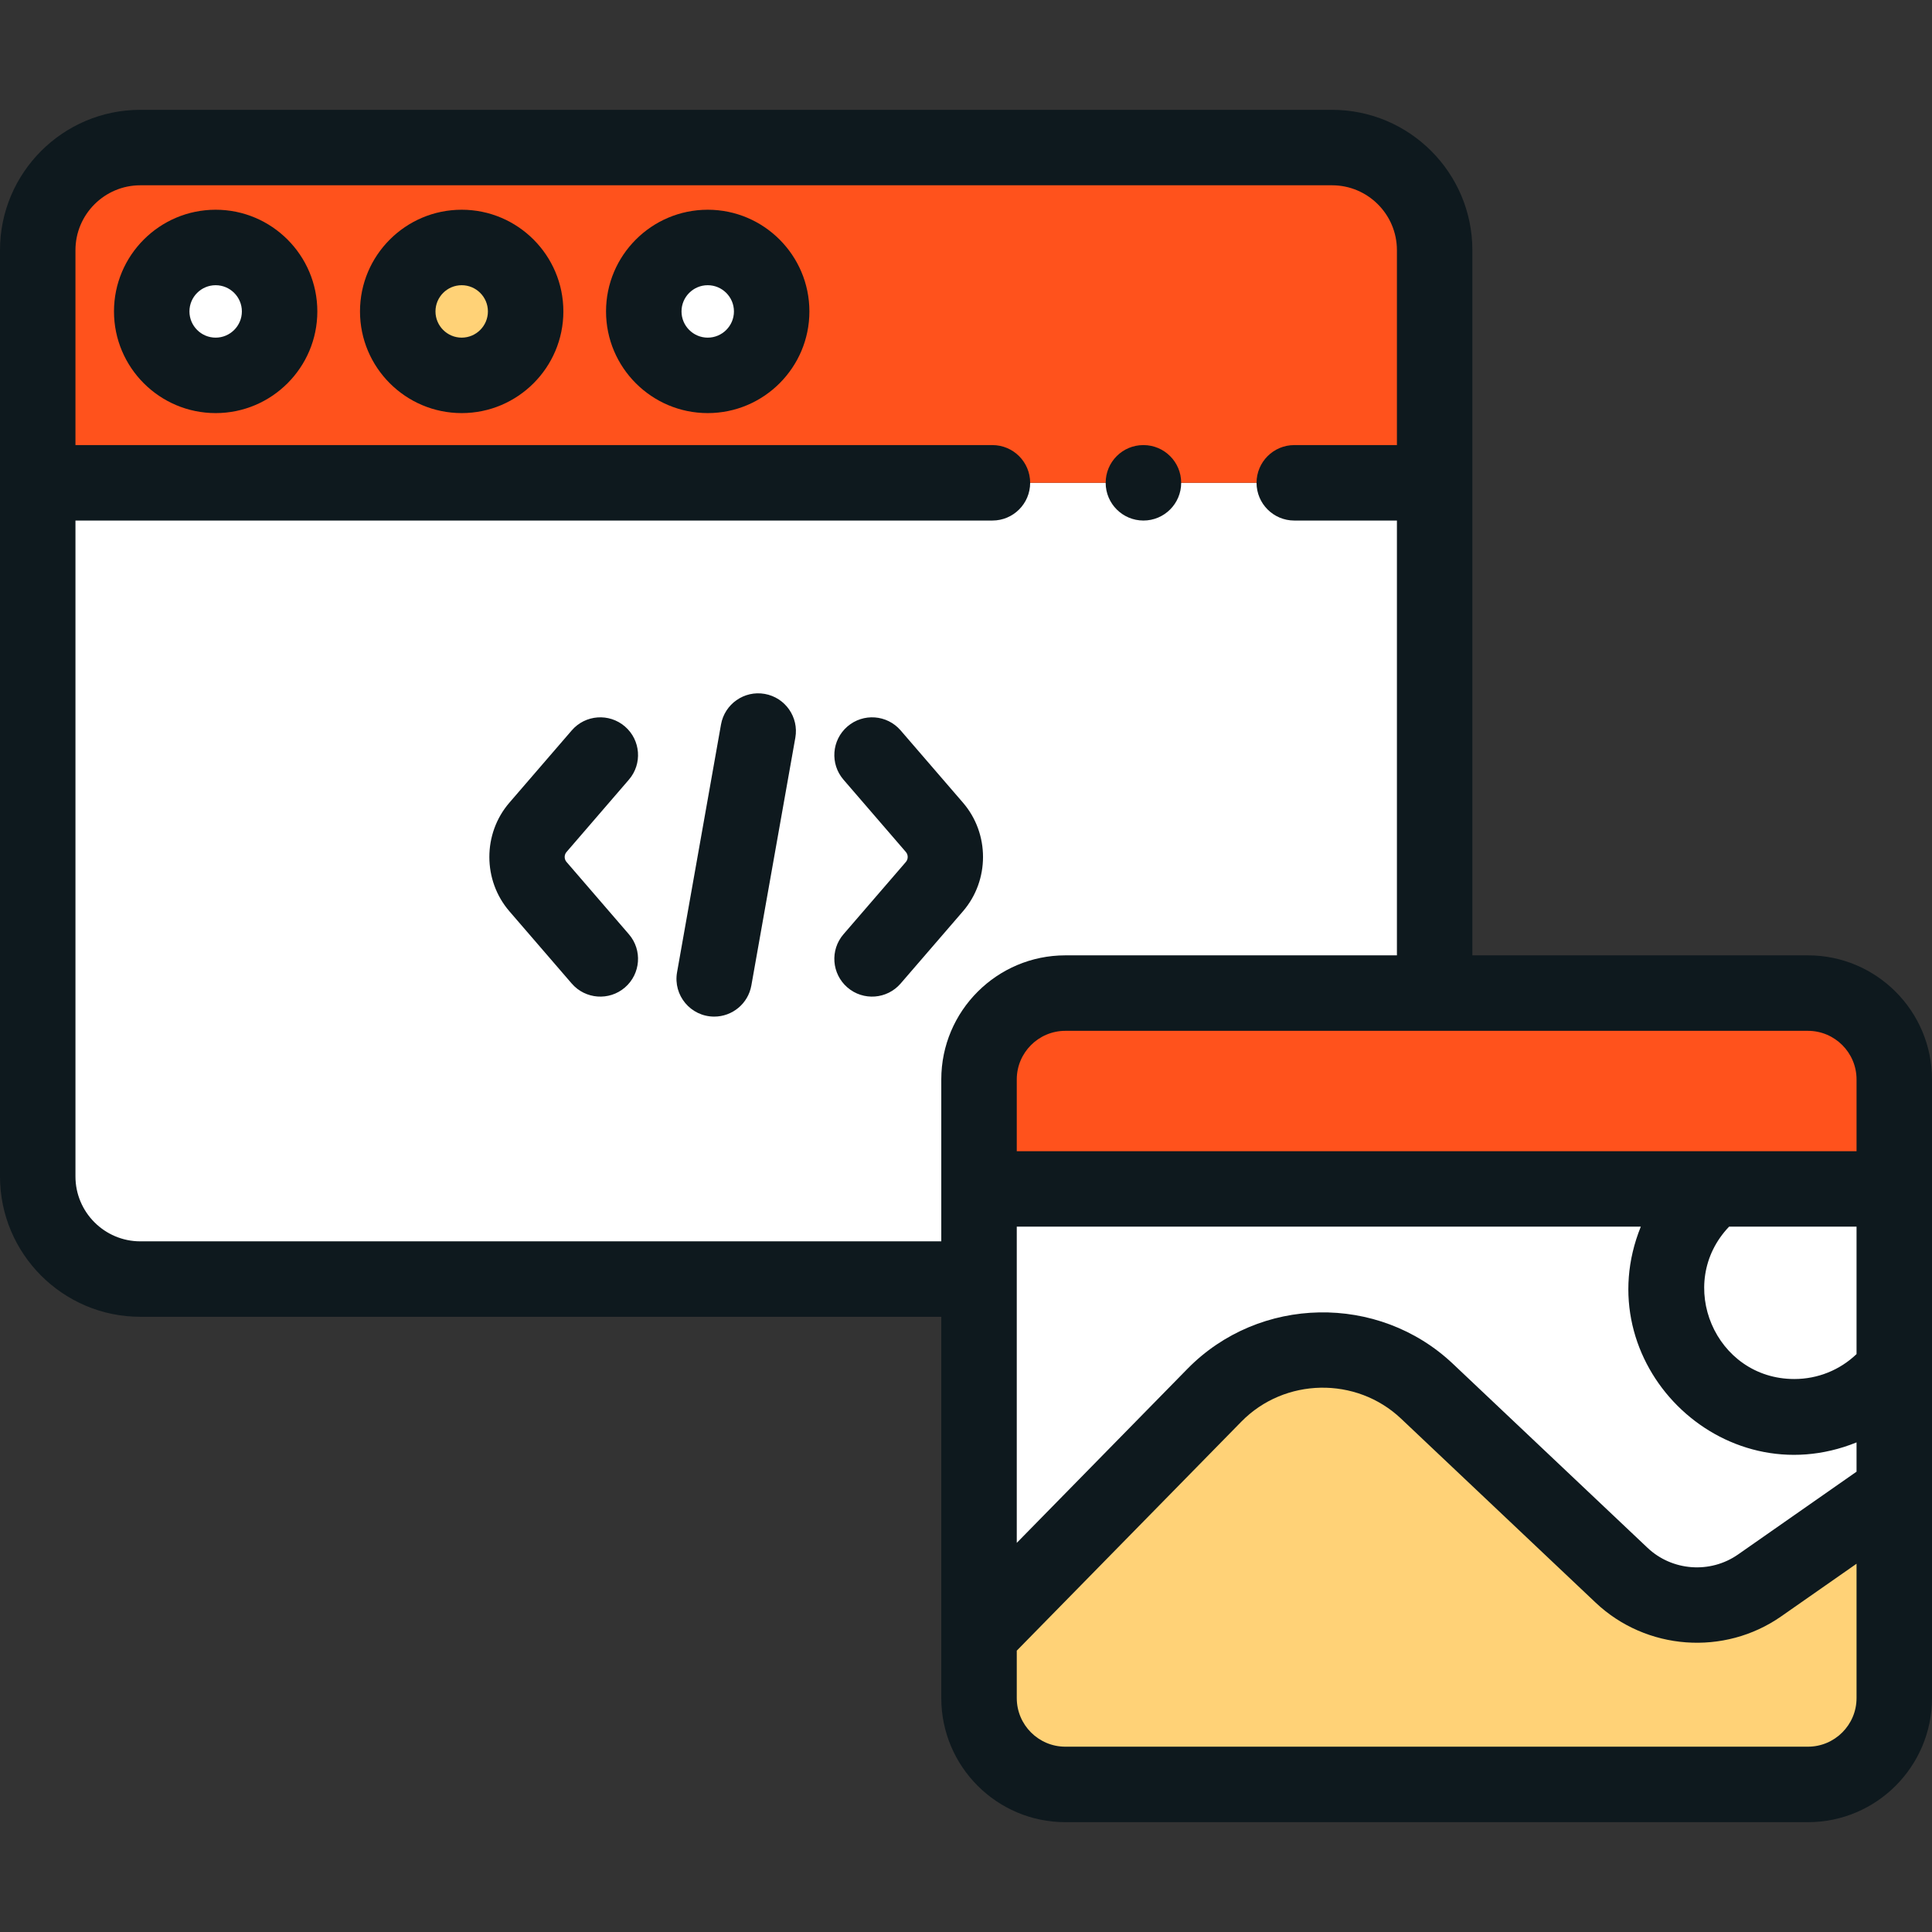 <svg width="72" height="72" viewBox="0 0 72 72" fill="none" xmlns="http://www.w3.org/2000/svg">
<rect x="0" y="0" width="72" height="72" fill="#333333" stroke="none"/>
<g clip-path="url(#clip0_128_4530)">
<g clip-path="url(#clip1_128_4530)">
<path d="M36.485 40.227C36.485 38.45 37.926 37.01 39.703 37.01H53.465V17.993H1.406V43.844C1.406 45.955 3.118 47.667 5.229 47.667H36.485C36.485 46.122 36.485 41.773 36.485 40.227Z" fill="white"/>
<path d="M53.465 9.322C53.465 7.211 51.754 5.499 49.642 5.499H5.229C3.118 5.499 1.406 7.211 1.406 9.322V17.993H53.465V9.322ZM8.037 13.989C6.721 13.989 5.654 12.922 5.654 11.606C5.654 10.29 6.721 9.223 8.037 9.223C9.353 9.223 10.42 10.29 10.42 11.606C10.42 12.922 9.353 13.989 8.037 13.989ZM17.206 13.989C15.89 13.989 14.823 12.922 14.823 11.606C14.823 10.29 15.89 9.223 17.206 9.223C18.522 9.223 19.589 10.29 19.589 11.606C19.589 12.922 18.522 13.989 17.206 13.989ZM26.375 13.989C25.058 13.989 23.991 12.922 23.991 11.606C23.991 10.29 25.058 9.223 26.375 9.223C27.691 9.223 28.758 10.29 28.758 11.606C28.758 12.922 27.691 13.989 26.375 13.989Z" fill="#FF521C"/>
<path d="M9.72 13.29C10.65 12.36 10.65 10.851 9.72 9.921C8.789 8.99 7.28 8.99 6.35 9.921C5.419 10.851 5.419 12.36 6.35 13.29C7.28 14.221 8.789 14.221 9.72 13.29Z" fill="white"/>
<path d="M18.888 13.291C19.818 12.361 19.818 10.852 18.888 9.922C17.957 8.991 16.448 8.991 15.518 9.922C14.587 10.852 14.587 12.361 15.518 13.291C16.448 14.222 17.957 14.222 18.888 13.291Z" fill="#FFD277"/>
<path d="M26.375 13.989C27.691 13.989 28.758 12.922 28.758 11.606C28.758 10.29 27.691 9.223 26.375 9.223C25.059 9.223 23.992 10.29 23.992 11.606C23.992 12.922 25.059 13.989 26.375 13.989Z" fill="white"/>
<path d="M70.594 45.058V44.308H69.844C70.121 44.529 70.373 44.781 70.594 45.058Z" fill="white"/>
<path d="M66.871 52.798C64.238 52.798 62.104 50.664 62.104 48.032C62.104 46.525 62.803 45.181 63.895 44.308H36.486V60.94L45.258 51.996C47.417 49.795 50.941 49.728 53.181 51.847L60.431 58.703C61.839 60.034 63.989 60.193 65.577 59.083L70.594 55.578V51.005C69.721 52.097 68.378 52.798 66.871 52.798Z" fill="white"/>
<path d="M69.844 44.308H63.895C62.803 45.181 62.104 46.525 62.104 48.032C62.104 50.664 64.238 52.798 66.87 52.798C68.377 52.798 69.72 52.097 70.594 51.005V45.058C70.373 44.781 70.121 44.529 69.844 44.308Z" fill="white"/>
<path d="M67.376 37.01H53.465H39.702C37.926 37.01 36.485 38.45 36.485 40.227V44.308H70.594V40.227C70.594 38.45 69.153 37.01 67.376 37.01Z" fill="#FF521C"/>
<path d="M60.43 58.703L53.18 51.847C50.94 49.728 47.416 49.795 45.258 51.996L36.485 60.94V63.284C36.485 65.06 37.926 66.501 39.702 66.501H67.376C69.153 66.501 70.594 65.06 70.594 63.284V55.578L65.577 59.084C63.988 60.193 61.838 60.034 60.43 58.703Z" fill="#FFD277"/>
<path d="M67.376 35.603H54.871C54.871 34.166 54.871 10.898 54.871 9.322C54.871 6.439 52.525 4.093 49.642 4.093H5.229C2.346 4.093 0 6.439 0 9.322V43.844C0 46.727 2.346 49.073 5.229 49.073H35.079V60.94V63.283C35.079 65.833 37.153 67.907 39.703 67.907H67.377C69.926 67.907 72 65.833 72 63.283C72 56.19 72 47.498 72 40.227C72 37.677 69.926 35.603 67.376 35.603ZM37.892 47.667V45.714H61.148C59.109 50.751 64.151 55.792 69.188 53.754V54.845L64.772 57.931C63.735 58.655 62.315 58.55 61.397 57.681L54.146 50.825C51.368 48.198 46.931 48.282 44.254 51.011L37.892 57.498V47.667ZM64.438 45.714H69.188V50.463C68.566 51.058 67.743 51.392 66.87 51.392C63.916 51.392 62.414 47.832 64.438 45.714ZM69.188 40.227V42.902C68.26 42.902 38.819 42.902 37.892 42.902V40.227C37.892 39.228 38.704 38.416 39.703 38.416H67.376C68.375 38.416 69.188 39.228 69.188 40.227ZM5.229 46.261C3.897 46.261 2.812 45.176 2.812 43.844V19.399H36.984C37.761 19.399 38.391 18.77 38.391 17.993C38.391 17.217 37.761 16.587 36.984 16.587H2.812V9.322C2.812 7.99 3.897 6.905 5.229 6.905H49.642C50.975 6.905 52.059 7.99 52.059 9.322V16.587H48.234C47.458 16.587 46.828 17.217 46.828 17.993C46.828 18.77 47.458 19.399 48.234 19.399H52.059V35.603H39.703C37.153 35.603 35.079 37.677 35.079 40.227V46.26H5.229V46.261ZM69.188 63.283C69.188 64.282 68.375 65.094 67.376 65.094H39.703C38.704 65.094 37.892 64.282 37.892 63.283V61.515L46.262 52.98C47.872 51.338 50.543 51.288 52.214 52.869L59.464 59.725C61.348 61.506 64.258 61.721 66.382 60.236L69.188 58.276V63.283Z" fill="#0E191E"/>
<path d="M8.037 7.816C5.947 7.816 4.248 9.516 4.248 11.606C4.248 13.695 5.947 15.395 8.037 15.395C10.126 15.395 11.826 13.695 11.826 11.606C11.826 9.516 10.126 7.816 8.037 7.816ZM8.037 12.583C7.498 12.583 7.06 12.144 7.06 11.606C7.06 11.067 7.498 10.629 8.037 10.629C8.575 10.629 9.014 11.067 9.014 11.606C9.014 12.144 8.575 12.583 8.037 12.583Z" fill="#0E191E"/>
<path d="M17.206 7.816C15.116 7.816 13.416 9.516 13.416 11.606C13.416 13.695 15.116 15.395 17.206 15.395C19.295 15.395 20.995 13.695 20.995 11.606C20.995 9.516 19.295 7.816 17.206 7.816ZM17.206 12.583C16.667 12.583 16.229 12.144 16.229 11.606C16.229 11.067 16.667 10.629 17.206 10.629C17.744 10.629 18.183 11.067 18.183 11.606C18.183 12.144 17.744 12.583 17.206 12.583Z" fill="#0E191E"/>
<path d="M26.375 7.816C24.285 7.816 22.585 9.516 22.585 11.606C22.585 13.695 24.285 15.395 26.375 15.395C28.464 15.395 30.164 13.695 30.164 11.606C30.164 9.516 28.464 7.816 26.375 7.816ZM26.375 12.583C25.836 12.583 25.398 12.144 25.398 11.606C25.398 11.067 25.836 10.629 26.375 10.629C26.913 10.629 27.352 11.067 27.352 11.606C27.352 12.144 26.913 12.583 26.375 12.583Z" fill="#0E191E"/>
<path d="M23.436 29.057C23.944 28.469 23.878 27.581 23.29 27.074C22.702 26.567 21.814 26.632 21.307 27.22L18.983 29.914C17.988 31.067 17.988 32.806 18.983 33.96L21.307 36.654C21.813 37.24 22.701 37.308 23.29 36.8C23.878 36.292 23.944 35.404 23.436 34.816L21.113 32.123C21.021 32.017 21.021 31.857 21.113 31.751L23.436 29.057Z" fill="#0E191E"/>
<path d="M35.888 29.914L33.564 27.22C33.057 26.632 32.169 26.567 31.581 27.074C30.993 27.581 30.927 28.469 31.435 29.057L33.759 31.751C33.85 31.857 33.85 32.017 33.759 32.123L31.435 34.816C30.927 35.404 30.993 36.292 31.581 36.8C32.17 37.308 33.058 37.24 33.564 36.653L35.888 33.96C36.883 32.806 36.883 31.067 35.888 29.914Z" fill="#0E191E"/>
<path d="M28.501 25.86C27.736 25.724 27.006 26.235 26.87 26.999L25.232 36.234C25.079 37.094 25.74 37.886 26.618 37.886C27.287 37.886 27.88 37.407 28.001 36.725L29.64 27.491C29.775 26.726 29.265 25.996 28.501 25.86Z" fill="#0E191E"/>
<path d="M42.613 19.399C43.389 19.399 44.019 18.77 44.019 17.993C44.019 17.216 43.389 16.587 42.613 16.587H42.609C41.833 16.587 41.205 17.216 41.205 17.993C41.205 18.77 41.837 19.399 42.613 19.399Z" fill="#0E191E"/>
</g>
</g>
<defs>
<clipPath id="clip0_128_4530">
<rect width="72" height="72" fill="white"/>
</clipPath>
<clipPath id="clip1_128_4530">
<rect width="72" height="72" fill="white"/>
</clipPath>
</defs>
</svg>
